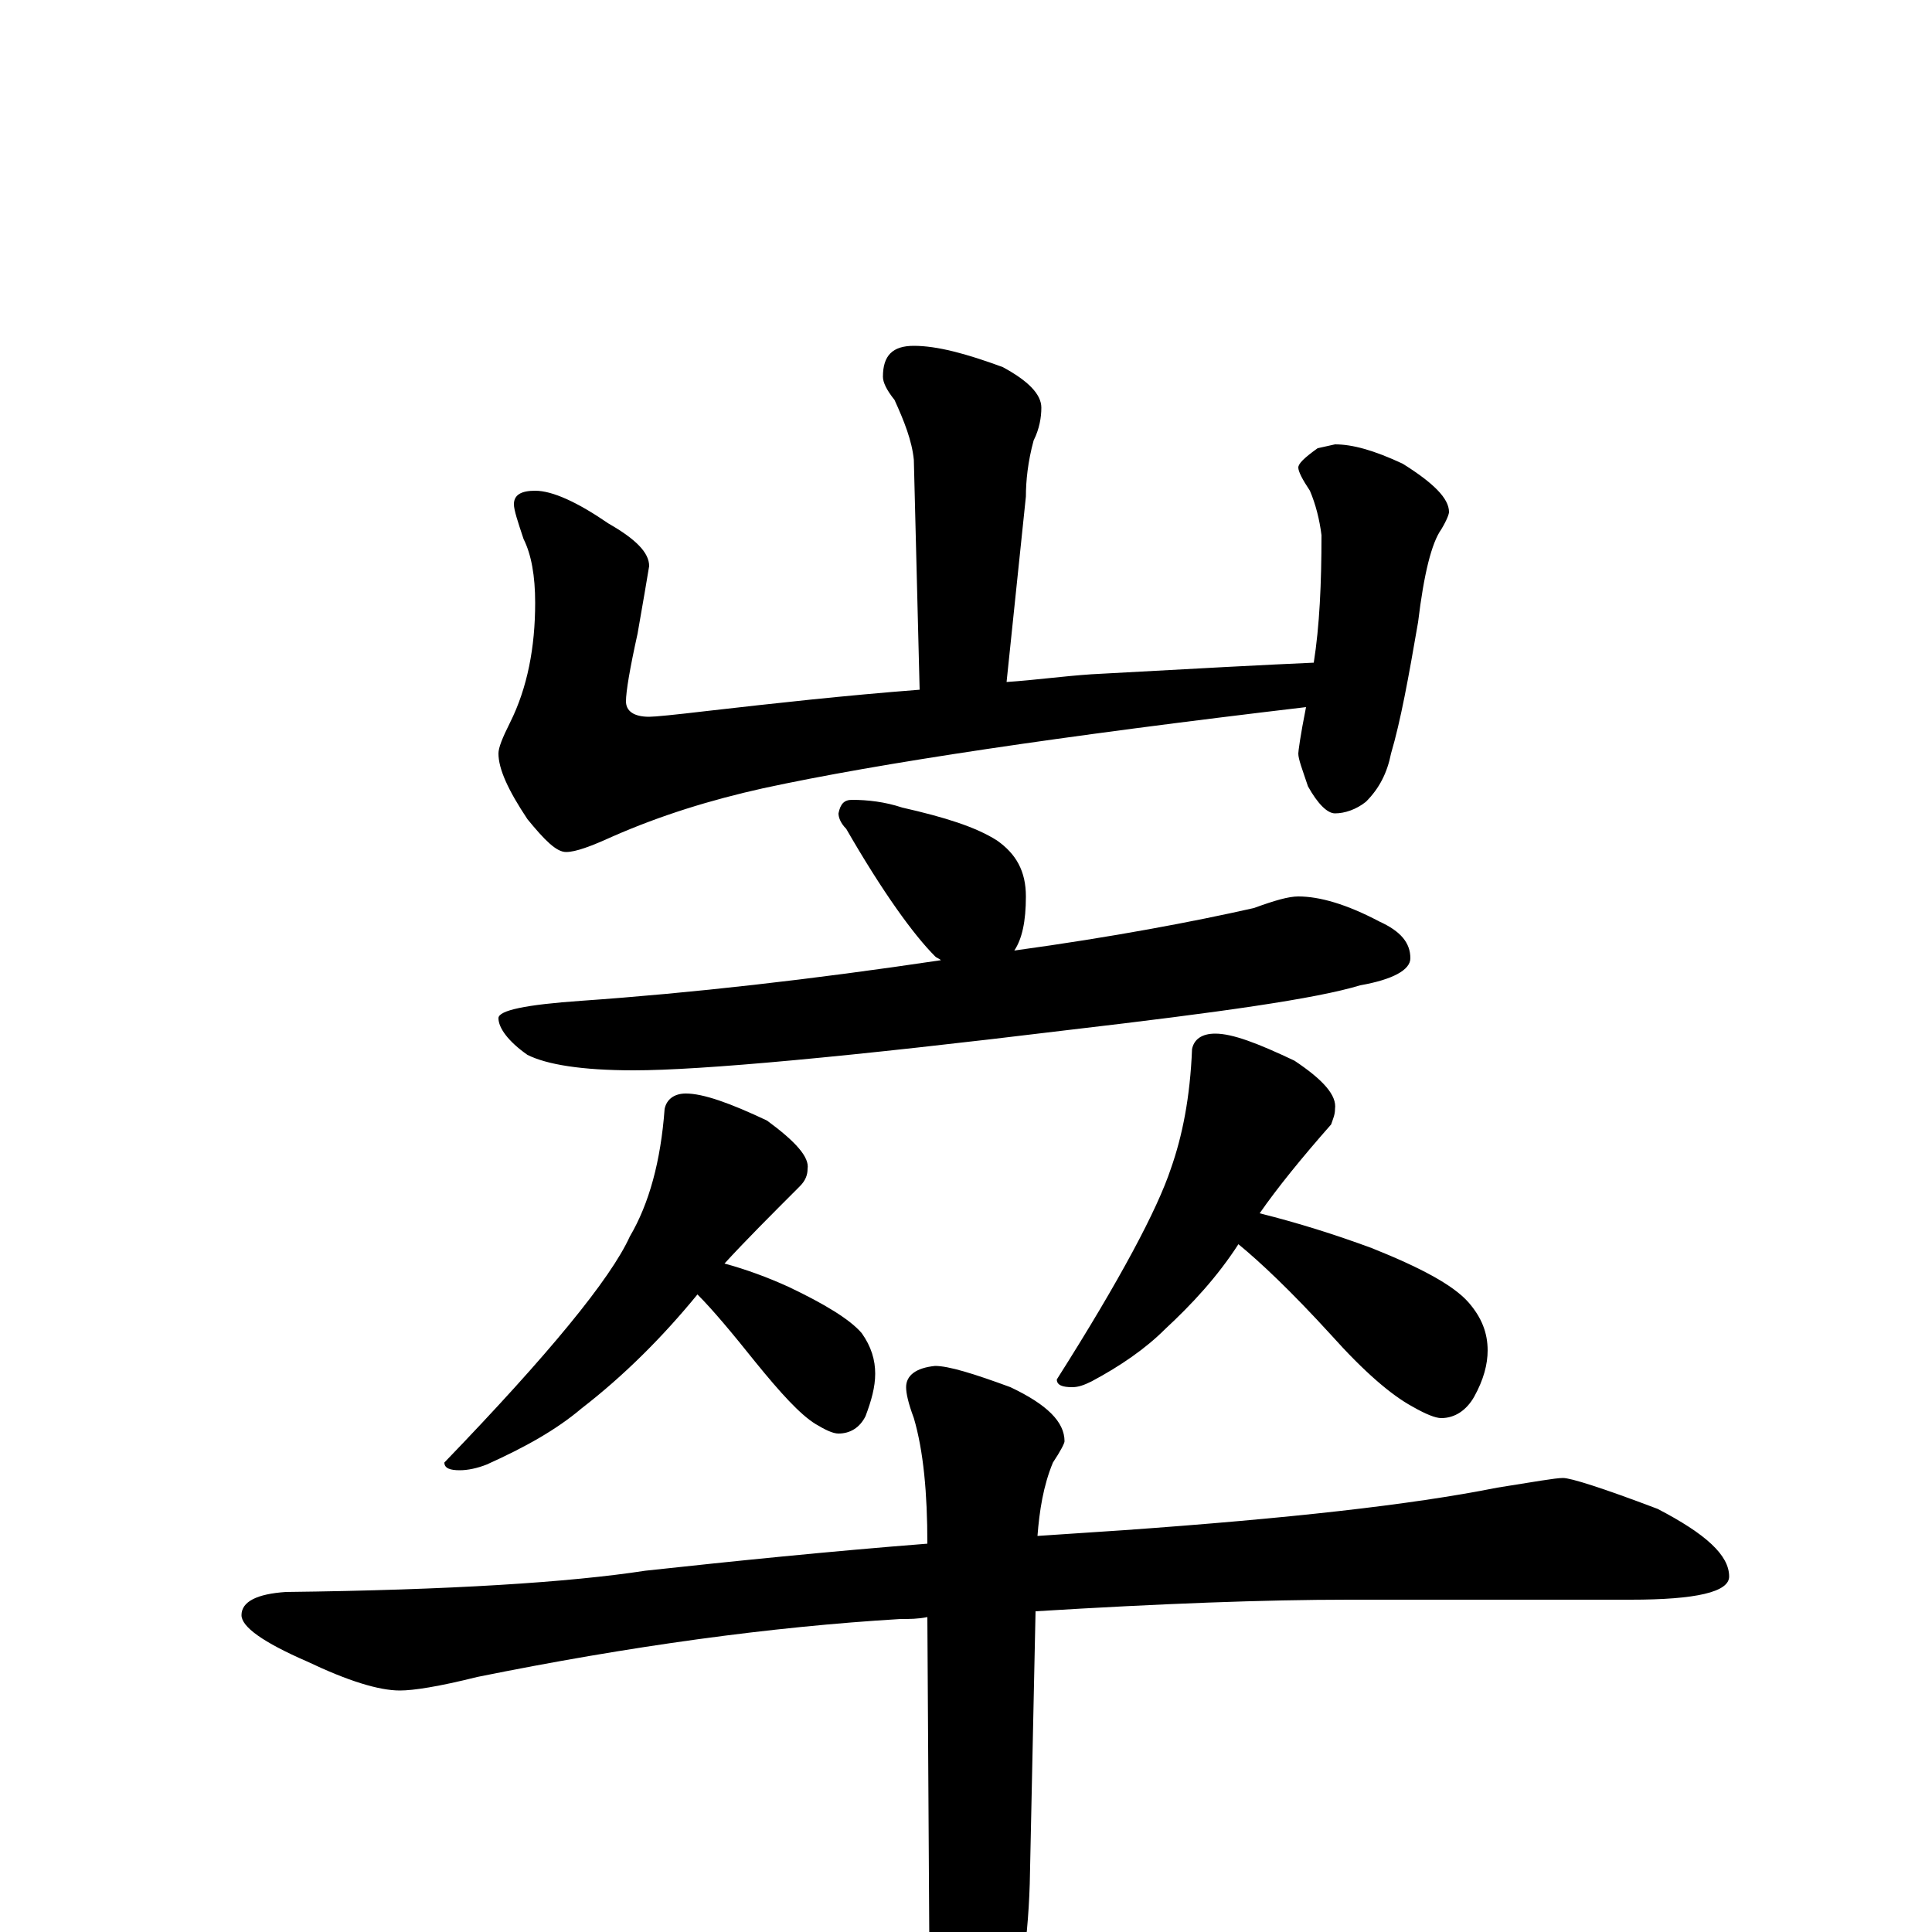 <?xml version="1.0" encoding="utf-8" ?>
<!DOCTYPE svg PUBLIC "-//W3C//DTD SVG 1.1//EN" "http://www.w3.org/Graphics/SVG/1.1/DTD/svg11.dtd">
<svg version="1.1" id="Layer_1" xmlns="http://www.w3.org/2000/svg" xmlns:xlink="http://www.w3.org/1999/xlink" x="0px" y="145px" width="1000px" height="1000px" viewBox="0 0 1000 1000" enable-background="new 0 0 1000 1000" xml:space="preserve">
<g id="Layer_1">
<path id="glyph" transform="matrix(1 0 0 -1 0 1000)" d="M473,821C485,821 500,817 519,810C532,803 539,796 539,789C539,784 538,778 535,772C532,761 531,751 531,743l-10,-96C536,648 550,650 565,651C619,654 657,656 680,657C683,676 684,698 684,723C683,731 681,739 678,746C674,752 672,756 672,758C672,760 675,763 682,768l9,2C700,770 711,767 726,760C742,750 750,742 750,735C750,734 749,731 746,726C741,719 737,703 734,678C729,649 725,627 720,610C718,600 714,592 707,585C702,581 696,579 691,579C687,579 682,584 677,593C674,602 672,607 672,610C672,611 673,619 676,634C549,619 455,605 395,592C368,586 342,578 317,567C306,562 298,559 293,559C288,559 282,565 273,576C263,591 258,602 258,610C258,613 260,618 264,626C273,644 277,665 277,688C277,702 275,713 271,721C268,730 266,736 266,739C266,744 270,746 277,746C286,746 299,740 315,729C329,721 336,714 336,707C335,701 333,689 330,672C326,654 324,642 324,637C324,632 328,629 336,629C339,629 349,630 366,632C401,636 437,640 476,643l-3,119C472,772 468,782 463,793C459,798 457,802 457,805C457,816 462,821 473,821M441,586C449,586 458,585 467,582C489,577 505,572 516,565C526,558 531,549 531,536C531,523 529,514 525,508C576,515 618,523 649,530C660,534 667,536 672,536C683,536 697,532 714,523C725,518 730,512 730,504C730,498 721,493 704,490C681,483 631,476 554,467C439,453 363,446 328,446C301,446 283,449 273,454C263,461 258,468 258,473C258,477 272,480 301,482C358,486 420,493 487,503C486,504 485,504 484,505C473,516 457,538 438,571C435,574 434,577 434,579C435,584 437,586 441,586M355,434C364,434 378,429 397,420C412,409 419,401 418,395C418,392 417,389 414,386C399,371 386,358 375,346C386,343 397,339 408,334C427,325 440,317 446,310C451,303 453,296 453,289C453,282 451,275 448,267C445,261 440,258 434,258C431,258 427,260 422,263C414,268 404,279 391,295C379,310 369,322 361,330C343,308 323,288 301,271C288,260 272,251 252,242C247,240 242,239 238,239C233,239 230,240 230,243C284,299 316,338 326,360C336,377 342,399 344,426C345,431 349,434 355,434M629,465C638,465 651,460 670,451C685,441 692,433 691,426C691,423 690,421 689,418C674,401 661,385 652,372C672,367 691,361 710,354C735,344 752,335 760,326C767,318 770,310 770,301C770,294 768,286 763,277C759,270 753,266 746,266C743,266 738,268 731,272C720,278 706,290 689,309C668,332 652,347 641,356C630,339 617,325 603,312C593,302 580,293 565,285C561,283 558,282 555,282C550,282 547,283 547,286C580,338 599,374 606,395C612,412 616,432 617,457C618,462 622,465 629,465M809,235C813,235 829,230 858,219C883,206 895,195 895,184C895,176 878,172 844,172l-146,0C655,172 601,170 536,166l-3,-141C532,-8 527,-37 520,-62C513,-93 506,-109 500,-109C493,-109 488,-99 484,-78C481,-60 480,-35 481,-4l-1,167C475,162 471,162 466,162C399,158 326,148 247,132C227,127 214,125 207,125C196,125 180,130 159,140C136,150 125,158 125,164C125,171 133,175 148,176C233,177 295,181 334,187C380,192 429,197 480,201C480,227 478,249 473,266C470,274 469,279 469,282C469,288 474,292 484,293C491,293 504,289 523,282C542,273 551,264 551,254C551,253 549,249 545,243C540,231 538,218 537,205C552,206 567,207 582,208C666,214 730,221 775,230C794,233 805,235 809,235z"/>
</g>
</svg>
